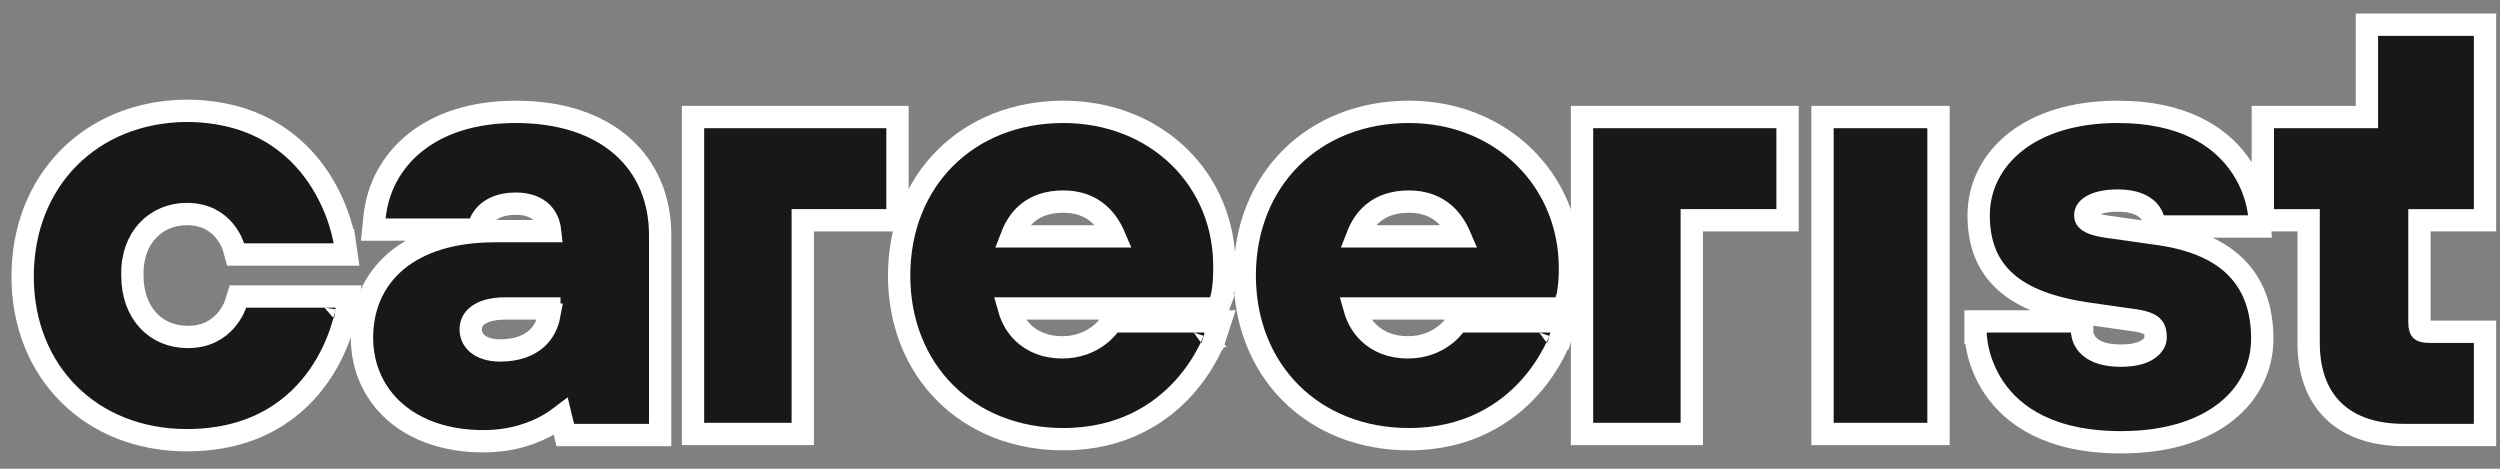 <svg width="112" height="21" viewBox="0 0 112 21" fill="none" xmlns="http://www.w3.org/2000/svg">
<rect x="0" y="0" width="112" height="21" fill="#808080" stroke="none"/>
<path d="M5.931 12.342H5.931L5.931 12.331C5.89 10.637 6.993 9.589 8.369 9.589C9.224 9.589 9.733 9.958 10.04 10.319C10.198 10.505 10.304 10.692 10.37 10.832C10.402 10.901 10.425 10.958 10.438 10.995C10.445 11.013 10.449 11.027 10.452 11.034L10.454 11.04L10.454 11.041L10.454 11.041L10.556 11.402H10.934H14.945H15.523L15.44 10.83L14.945 10.902C15.44 10.83 15.44 10.829 15.44 10.829L15.439 10.828L15.439 10.827L15.438 10.822L15.436 10.806C15.434 10.793 15.431 10.774 15.427 10.751C15.418 10.706 15.405 10.641 15.387 10.56C15.351 10.398 15.294 10.17 15.206 9.898C15.03 9.356 14.73 8.63 14.233 7.901C13.227 6.426 11.426 4.964 8.322 4.964V4.964L8.317 4.964C4.079 5.014 1.014 8.071 1.014 12.389C1.014 14.509 1.77 16.348 3.084 17.658C4.398 18.968 6.243 19.721 8.369 19.721C11.494 19.721 13.307 18.261 14.319 16.785C14.82 16.056 15.121 15.33 15.298 14.788C15.386 14.516 15.444 14.288 15.481 14.126C15.499 14.045 15.511 13.98 15.52 13.934C15.524 13.911 15.527 13.893 15.529 13.879L15.532 13.864L15.532 13.858L15.533 13.857L15.533 13.856C15.533 13.856 15.533 13.855 15.038 13.783L15.533 13.855L15.616 13.283H15.038H11.027H10.659L10.55 13.633L10.55 13.633L10.55 13.633L10.548 13.64C10.546 13.648 10.541 13.661 10.533 13.68C10.519 13.717 10.495 13.774 10.46 13.844C10.39 13.985 10.278 14.173 10.115 14.36C9.795 14.726 9.272 15.096 8.416 15.096C7.684 15.096 7.073 14.823 6.642 14.36C6.209 13.896 5.931 13.21 5.931 12.342Z" fill="#18181B" stroke="white"/>
<path d="M16.779 9.736L16.724 10.286H17.276H21.054H21.419L21.528 9.945C21.529 9.943 21.531 9.938 21.534 9.932C21.541 9.915 21.554 9.887 21.574 9.85C21.616 9.776 21.686 9.672 21.796 9.566C22.006 9.365 22.395 9.124 23.106 9.124C23.657 9.124 24.034 9.289 24.272 9.522C24.47 9.716 24.607 9.993 24.646 10.355H22.173C20.276 10.355 18.785 10.828 17.76 11.686C16.725 12.552 16.217 13.768 16.217 15.131C16.217 16.43 16.729 17.603 17.686 18.446C18.641 19.286 20.002 19.768 21.66 19.768C22.998 19.768 23.996 19.376 24.663 18.976C24.84 18.869 24.994 18.763 25.125 18.663L25.232 19.106L25.324 19.489H25.718H29.075H29.575V18.989V10.53C29.575 8.94 29.002 7.542 27.873 6.547C26.75 5.558 25.128 5.011 23.106 5.011C21.198 5.011 19.682 5.523 18.602 6.386C17.52 7.252 16.908 8.445 16.779 9.736ZM24.611 13.819V14.097H24.614C24.534 14.533 24.346 14.878 24.083 15.131C23.724 15.475 23.171 15.7 22.406 15.7C21.915 15.7 21.583 15.564 21.383 15.394C21.187 15.229 21.088 15.009 21.088 14.759C21.088 14.514 21.183 14.302 21.395 14.138C21.619 13.965 22.011 13.819 22.64 13.819H24.611Z" fill="#18181B" stroke="white"/>
<path d="M54.454 15.054L54.668 14.399H53.979H50.061H49.797L49.65 14.614L49.648 14.617C49.645 14.621 49.639 14.629 49.631 14.64C49.613 14.662 49.584 14.697 49.544 14.741C49.462 14.829 49.336 14.95 49.165 15.072C48.825 15.315 48.306 15.561 47.589 15.561C46.844 15.561 46.259 15.312 45.847 14.92C45.548 14.636 45.325 14.261 45.201 13.819H54.212H54.558L54.68 13.495L54.212 13.319C54.68 13.495 54.68 13.495 54.68 13.494L54.68 13.494L54.68 13.493L54.681 13.491L54.682 13.488L54.686 13.478C54.688 13.471 54.691 13.463 54.694 13.453C54.7 13.433 54.708 13.407 54.717 13.374C54.734 13.309 54.755 13.218 54.775 13.099C54.815 12.861 54.852 12.508 54.852 12.02C54.9 8.055 51.814 5.011 47.636 5.011C45.51 5.011 43.665 5.764 42.351 7.074C41.037 8.383 40.281 10.222 40.281 12.343C40.281 14.463 41.037 16.302 42.351 17.612C43.665 18.921 45.51 19.675 47.636 19.675C50.273 19.675 51.987 18.527 53.032 17.372C53.55 16.799 53.903 16.227 54.126 15.797C54.238 15.582 54.319 15.401 54.371 15.272C54.398 15.207 54.418 15.155 54.431 15.118C54.438 15.1 54.443 15.085 54.447 15.075L54.452 15.061L54.453 15.057L54.453 15.055L54.454 15.055C54.454 15.055 54.454 15.054 53.979 14.899L54.454 15.054ZM49.926 10.588H45.319C45.496 10.128 45.739 9.789 46.027 9.548C46.427 9.214 46.959 9.031 47.636 9.031C48.299 9.031 48.82 9.229 49.22 9.577C49.502 9.822 49.742 10.157 49.926 10.588Z" fill="#18181B" stroke="white"/>
<path d="M69.937 15.054L70.152 14.399H69.462H65.545H65.281L65.133 14.614L65.133 14.614L65.132 14.617C65.129 14.621 65.123 14.629 65.114 14.64C65.097 14.662 65.068 14.697 65.027 14.741C64.946 14.829 64.82 14.95 64.648 15.072C64.308 15.315 63.79 15.561 63.073 15.561C62.327 15.561 61.743 15.312 61.331 14.92C61.032 14.636 60.808 14.261 60.684 13.819H69.695H70.041L70.163 13.495L69.695 13.319C70.163 13.495 70.163 13.495 70.163 13.494L70.163 13.494L70.164 13.493L70.165 13.491L70.166 13.488L70.169 13.478C70.17 13.475 70.171 13.472 70.172 13.469C70.174 13.464 70.176 13.459 70.178 13.453C70.184 13.433 70.192 13.407 70.2 13.374C70.218 13.309 70.238 13.218 70.258 13.099C70.298 12.86 70.335 12.507 70.335 12.017C70.335 8.059 67.255 5.011 63.12 5.011C60.993 5.011 59.149 5.764 57.835 7.074C56.521 8.383 55.764 10.222 55.764 12.343C55.764 14.463 56.521 16.302 57.835 17.612C59.149 18.921 60.993 19.675 63.12 19.675C65.756 19.675 67.47 18.527 68.515 17.372C69.034 16.799 69.386 16.227 69.61 15.797C69.722 15.582 69.802 15.401 69.855 15.272C69.882 15.207 69.901 15.155 69.915 15.118C69.921 15.1 69.927 15.085 69.93 15.075L69.935 15.061L69.936 15.057L69.937 15.055L69.937 15.055C69.937 15.055 69.937 15.054 69.462 14.899L69.937 15.054ZM65.41 10.588H60.802C60.979 10.128 61.223 9.789 61.511 9.548C61.911 9.214 62.443 9.031 63.12 9.031C63.782 9.031 64.303 9.229 64.704 9.577C64.986 9.822 65.225 10.157 65.41 10.588Z" fill="#18181B" stroke="white"/>
<path d="M86.845 5.743V5.243H86.345H82.148H81.648V5.743V18.942V19.442H82.148H86.345H86.845V18.942V5.743Z" fill="#18181B" stroke="white"/>
<path d="M100.71 9.647C101.208 9.613 101.208 9.613 101.208 9.612L101.208 9.612L101.208 9.61L101.208 9.605L101.207 9.591C101.206 9.579 101.204 9.564 101.202 9.545C101.198 9.507 101.191 9.454 101.18 9.389C101.159 9.258 101.122 9.076 101.059 8.861C100.934 8.43 100.703 7.857 100.278 7.282C99.412 6.109 97.799 5.011 94.88 5.011C92.908 5.011 91.356 5.52 90.285 6.367C89.209 7.219 88.644 8.395 88.644 9.647C88.644 10.87 89.007 11.879 89.855 12.634C90.678 13.369 91.9 13.807 93.501 14.046L93.504 14.046L95.463 14.325L95.463 14.325L95.474 14.326C96.032 14.393 96.289 14.507 96.41 14.613C96.5 14.691 96.572 14.816 96.572 15.131C96.572 15.367 96.305 15.932 95.02 15.932C94.028 15.932 93.633 15.601 93.465 15.371C93.372 15.243 93.325 15.116 93.302 15.02C93.291 14.973 93.285 14.935 93.283 14.913C93.282 14.903 93.282 14.896 93.281 14.893L93.281 14.399H92.781H89.004H88.504L88.504 14.899H89.004C88.504 14.899 88.504 14.899 88.504 14.899L88.504 14.9L88.504 14.902L88.504 14.907L88.504 14.922C88.504 14.934 88.505 14.951 88.506 14.971C88.508 15.011 88.511 15.067 88.518 15.137C88.531 15.276 88.558 15.469 88.61 15.699C88.715 16.159 88.923 16.772 89.343 17.388C90.201 18.647 91.871 19.814 95.02 19.814C97.058 19.814 98.634 19.306 99.713 18.458C100.799 17.604 101.35 16.426 101.35 15.178C101.35 13.847 100.968 12.739 100.118 11.919C99.282 11.112 98.055 10.646 96.485 10.453L94.531 10.174L94.531 10.174L94.52 10.173C93.967 10.107 93.684 9.993 93.548 9.894C93.448 9.82 93.421 9.755 93.421 9.647C93.421 9.513 93.479 9.372 93.681 9.243C93.899 9.103 94.284 8.985 94.88 8.985C95.672 8.985 96.051 9.233 96.232 9.417C96.328 9.514 96.383 9.609 96.413 9.675C96.428 9.708 96.437 9.733 96.441 9.746C96.442 9.75 96.443 9.752 96.444 9.754L96.522 10.147H96.932H100.71H101.245L101.208 9.613L100.71 9.647Z" fill="#18181B" stroke="white"/>
<path d="M31.047 18.942V19.442H31.547H35.464H35.964V18.942V11.692V9.868H39.708H40.208V9.368V5.743V5.243H39.708H31.547H31.047V5.743V18.942Z" fill="#18181B" stroke="white"/>
<path d="M70.874 18.942V19.442H71.374H75.292H75.792V18.942V11.692V9.868H79.582H80.082V9.368V5.743V5.243H79.582H71.374H70.874V5.743V18.942Z" fill="#18181B" stroke="white"/>
<path d="M108.391 9.868H110.829H111.329V9.368V5.742V1.606V1.106H110.829H106.538H106.038V1.606V5.242H101.875H101.375V5.742V9.368V9.868H101.875H103.427V15.363C103.427 16.617 103.781 17.67 104.541 18.406C105.298 19.14 106.385 19.488 107.704 19.488H110.829H111.329V18.988V15.363V14.863H110.829H108.823C108.554 14.863 108.481 14.804 108.465 14.788C108.45 14.773 108.391 14.701 108.391 14.434V9.868Z" fill="#18181B" stroke="white"/>
</svg>
